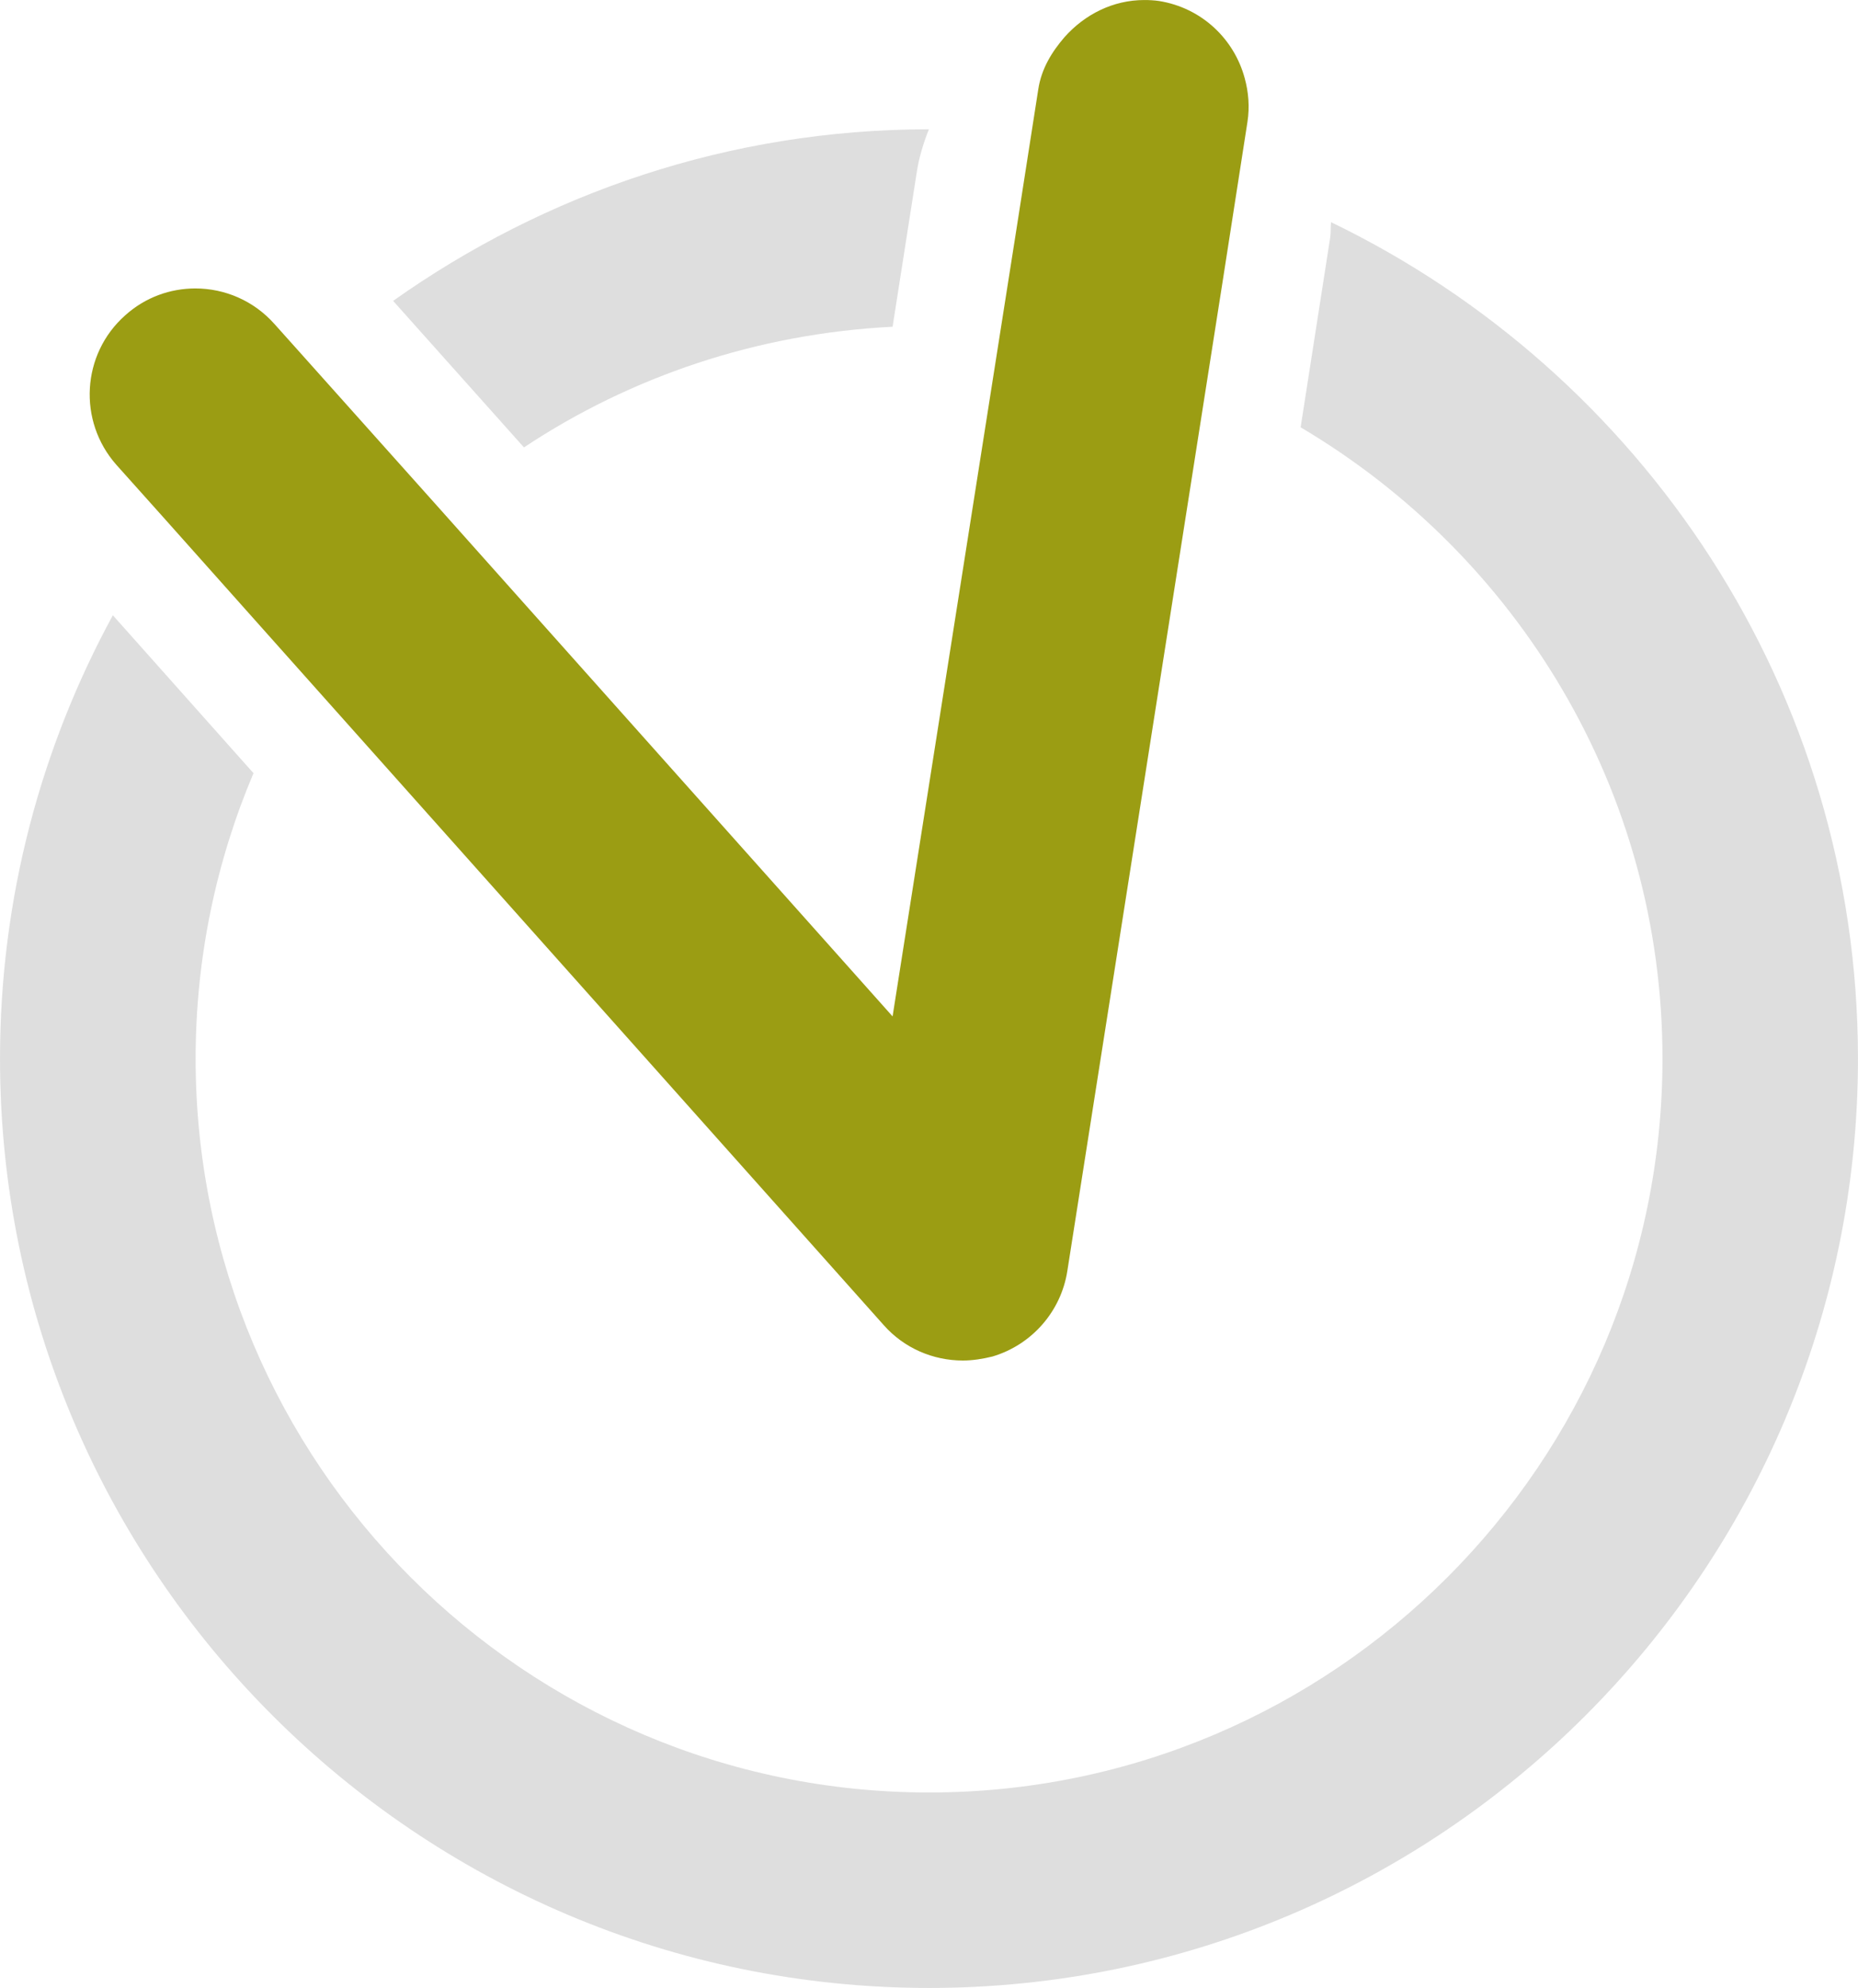 <?xml version="1.0" standalone="yes"?><!-- Generator: Adobe Illustrator 16.0.0, SVG Export Plug-In . SVG Version: 6.00 Build 0)  --><svg xmlns:rdf="http://www.w3.org/1999/02/22-rdf-syntax-ns#" xmlns:cc="http://creativecommons.org/ns#" xmlns:dc="http://purl.org/dc/elements/1.1/" xmlns="http://www.w3.org/2000/svg" id="Layer_1" enable-background="new 0 0 841.89 595.28" xml:space="preserve" height="223.69" viewBox="0 0 209.145 223.694" width="209.14" version="1.1" y="0px" x="0px" style="zoom: 1;"><g id="g3" transform="translate(-316.545,-176.334)"><g id="g5"></g><g id="g16"><g id="g18"><g id="g20"><path d="M466.37,201.33 c-0.057,0.581 -0.008,1.161 -0.093,1.742 l-3.327,21.346 c24.334,14.387 40.731,40.788 40.731,71.042 c0,45.525 -37.036,82.574 -82.554,82.574 c-45.532,0 -82.561,-37.049 -82.561,-82.574 c0,-11.385 2.329,-22.239 6.514,-32.123 l-15.831,-17.771 c-8.093,14.861 -12.702,31.846 -12.702,49.893 c0,57.652 46.913,104.57 104.58,104.57 c57.66,0 104.56,-46.92 104.56,-104.57 c0.001,-41.433 -24.291,-77.215 -59.322,-94.129  z " id="path22" fill="#DEDEDE"></path><path d="M417.02,213.1 l2.704,-17.29 c0.255,-1.72 0.758,-3.356 1.381,-4.928 c-22.472,0.007 -43.237,7.215 -60.308,19.308 l14.727,16.489 c11.999,-7.965 26.231,-12.807 41.496,-13.579  z " id="path24" fill="#DEDEDE"></path><g id="g26"><path d="M456.66,185.15 c-1.183,-4.418 -4.843,-7.944 -9.664,-8.708 c-0.56,-0.078 -1.098,-0.106 -1.636,-0.106 c-3.54,0 -6.698,1.621 -8.964,4.149 c-1.451,1.678 -2.626,3.575 -2.98,5.912 l-2.471,15.831 l-13.927,88.479 l-51.231,-57.405 l-14.825,-16.575 l-3.505,-3.915 c-2.351,-2.655 -5.622,-4.021 -8.921,-4.021 c-2.811,0 -5.629,0.984 -7.895,3.023 c-4.921,4.361 -5.359,11.902 -0.991,16.83 l5.324,5.947 l15.321,17.183 l65.731,73.674 c2.279,2.578 5.536,3.98 8.899,3.98 c1.104,0 2.23,-0.178 3.342,-0.453 c4.426,-1.318 7.711,-5.07 8.419,-9.608 l17.502,-111.47 l2.775,-17.835 c0.264,-1.706 0.122,-3.356 -0.303,-4.914 z" id="path28" fill="#9b9d13"></path></g></g></g></g></g></svg>